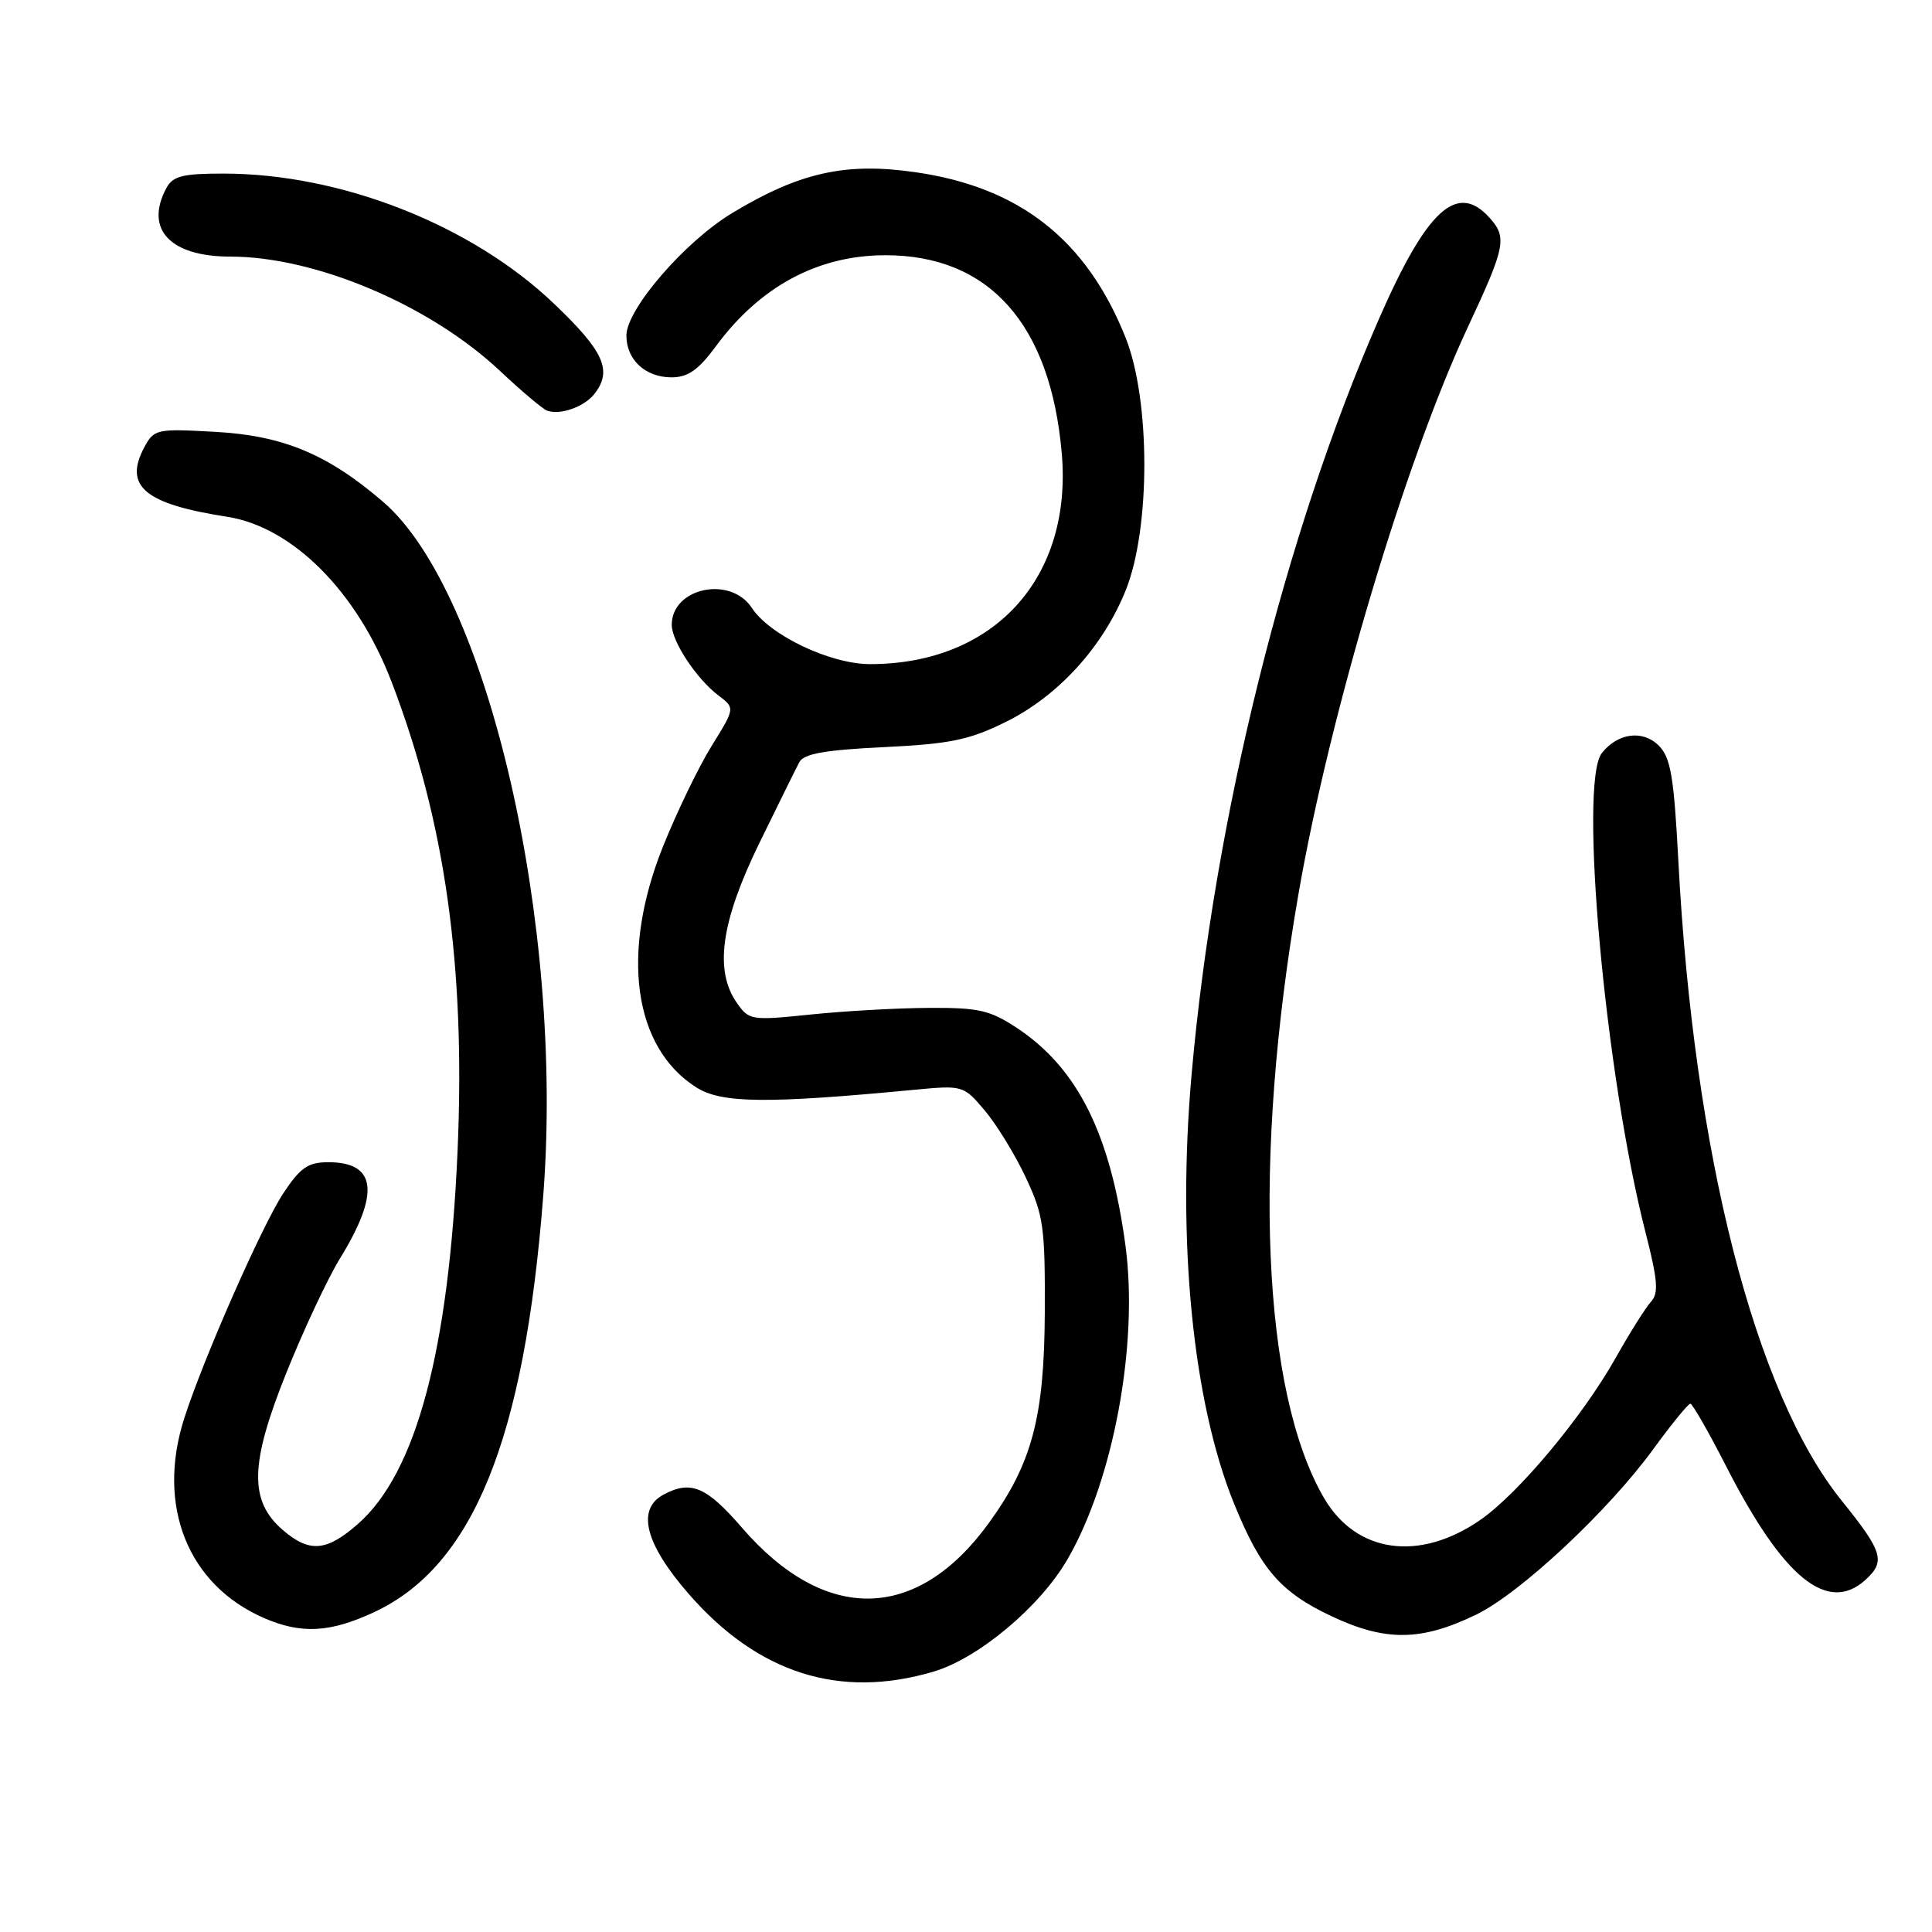 <?xml version="1.0" encoding="UTF-8" standalone="no"?>
<!DOCTYPE svg PUBLIC "-//W3C//DTD SVG 1.1//EN" "http://www.w3.org/Graphics/SVG/1.1/DTD/svg11.dtd" >
<svg xmlns="http://www.w3.org/2000/svg" xmlns:xlink="http://www.w3.org/1999/xlink" version="1.1" viewBox="0 0 256 256">
 <g >
 <path fill="currentColor"
d=" M 123.72 221.49 C 129.66 219.73 137.83 212.88 141.44 206.63 C 147.55 196.09 150.88 178.06 149.13 165.04 C 147.13 150.23 142.80 141.55 134.75 136.21 C 131.17 133.85 129.69 133.51 123.08 133.55 C 118.91 133.57 111.86 133.97 107.40 134.43 C 99.57 135.24 99.25 135.19 97.65 132.91 C 94.63 128.60 95.52 122.20 100.55 111.85 C 103.06 106.71 105.47 101.83 105.91 101.00 C 106.51 99.87 109.26 99.38 117.10 99.00 C 125.85 98.58 128.41 98.06 133.21 95.69 C 140.20 92.26 146.17 85.71 149.19 78.15 C 152.46 69.95 152.44 53.00 149.15 44.75 C 143.98 31.78 135.13 24.81 121.31 22.82 C 112.07 21.48 105.96 22.84 97.05 28.21 C 90.74 32.01 83.00 40.97 83.00 44.47 C 83.00 47.67 85.52 50.00 88.98 50.00 C 91.15 50.00 92.54 49.03 94.83 45.92 C 100.66 37.99 108.31 33.85 117.23 33.82 C 131.04 33.77 139.21 42.92 140.69 60.09 C 142.12 76.58 131.72 88.00 115.29 88.00 C 110.03 88.00 102.01 84.19 99.63 80.56 C 96.79 76.22 88.99 77.88 89.01 82.82 C 89.02 85.00 92.31 89.97 95.17 92.13 C 97.41 93.82 97.41 93.82 94.32 98.80 C 92.61 101.54 89.71 107.54 87.86 112.14 C 82.18 126.28 83.92 138.83 92.29 144.10 C 95.63 146.20 101.61 146.26 121.07 144.41 C 127.60 143.79 127.66 143.81 130.48 147.14 C 132.04 148.99 134.49 152.97 135.91 156.00 C 138.28 161.03 138.49 162.56 138.44 174.00 C 138.37 187.81 136.74 193.92 131.04 201.79 C 121.51 214.95 109.31 215.17 98.28 202.39 C 93.60 196.98 91.53 196.11 87.93 198.04 C 84.31 199.97 85.46 204.54 91.23 211.17 C 100.42 221.74 111.28 225.19 123.72 221.49 Z  M 195.59 213.95 C 201.41 211.14 213.10 200.22 219.06 192.03 C 221.48 188.71 223.69 186.00 223.98 186.00 C 224.26 186.01 226.41 189.75 228.74 194.32 C 236.29 209.09 242.16 213.88 247.17 209.35 C 249.88 206.90 249.50 205.63 244.02 198.83 C 232.52 184.56 224.43 152.87 222.39 114.09 C 221.80 102.87 221.38 100.38 219.79 98.79 C 217.68 96.68 214.35 97.12 212.25 99.79 C 209.17 103.71 212.71 142.49 218.04 163.30 C 219.66 169.63 219.80 171.36 218.77 172.48 C 218.07 173.24 215.97 176.57 214.11 179.88 C 209.69 187.74 201.22 197.88 196.16 201.39 C 188.09 206.98 179.74 205.82 175.46 198.53 C 167.23 184.47 165.92 153.77 172.05 118.48 C 176.18 94.64 186.22 61.06 194.49 43.36 C 199.50 32.64 199.73 31.46 197.35 28.83 C 193.06 24.09 189.06 27.76 182.71 42.28 C 170.24 70.78 160.90 108.43 157.90 142.28 C 155.93 164.44 158.04 185.75 163.52 199.24 C 167.06 207.94 169.66 210.96 176.42 214.15 C 183.59 217.53 188.30 217.48 195.59 213.95 Z  M 49.57 213.62 C 62.67 207.52 69.48 190.76 71.98 158.47 C 74.78 122.44 64.64 78.47 50.78 66.51 C 43.44 60.19 37.52 57.71 28.48 57.22 C 20.75 56.79 20.41 56.86 19.12 59.27 C 16.36 64.43 19.17 66.78 30.07 68.47 C 38.75 69.81 47.29 78.37 51.87 90.31 C 58.99 108.86 61.69 128.08 60.63 152.50 C 59.47 178.98 55.15 195.15 47.43 201.93 C 43.26 205.59 41.01 205.77 37.49 202.75 C 32.99 198.88 33.09 193.99 37.93 181.94 C 40.21 176.25 43.40 169.45 45.01 166.82 C 50.38 158.10 49.90 154.00 43.51 154.00 C 40.82 154.00 39.80 154.70 37.53 158.13 C 34.73 162.37 26.94 180.05 24.42 187.91 C 20.69 199.52 24.88 210.02 35.01 214.41 C 39.94 216.54 43.73 216.34 49.57 213.62 Z  M 78.75 52.21 C 81.18 49.12 80.06 46.59 73.45 40.28 C 62.53 29.82 45.21 23.00 29.59 23.00 C 24.17 23.00 22.90 23.33 22.04 24.93 C 19.13 30.36 22.53 34.00 30.51 34.00 C 41.81 34.00 56.95 40.41 66.23 49.13 C 69.06 51.79 71.86 54.15 72.44 54.39 C 74.12 55.07 77.39 53.94 78.75 52.21 Z "/>
</g>
</svg>
